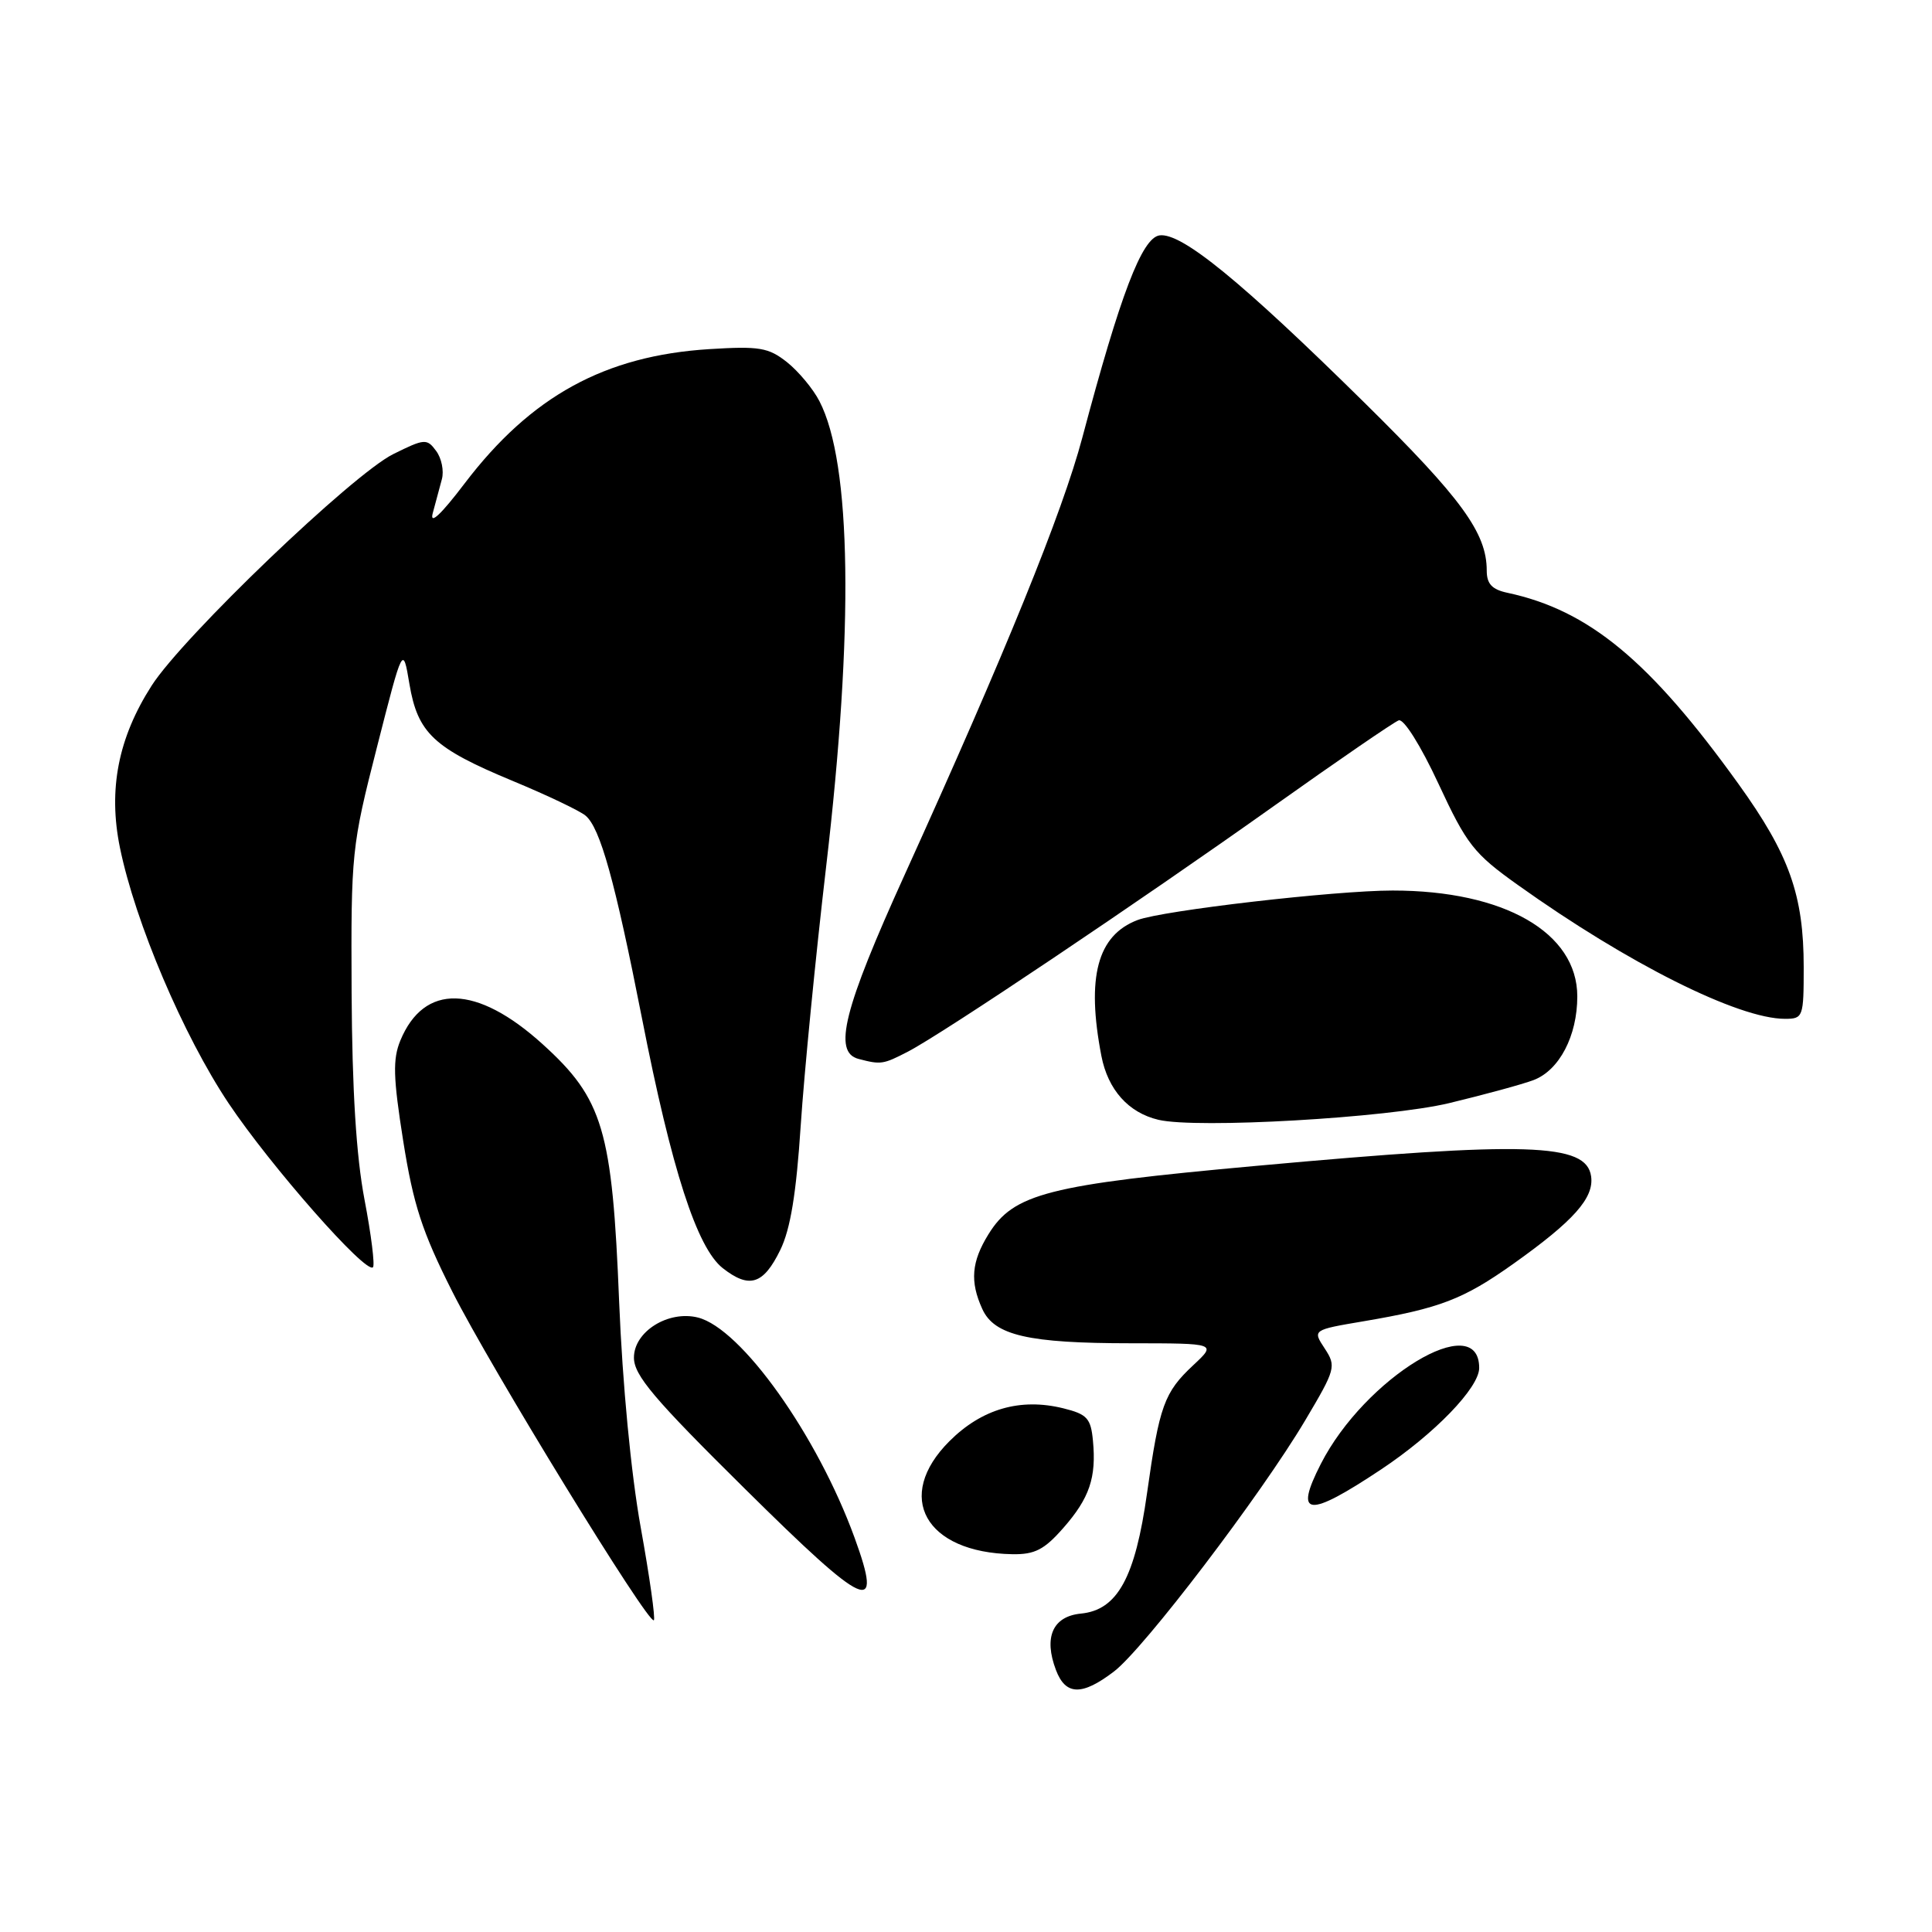 <?xml version="1.0" encoding="UTF-8" standalone="no"?>
<!DOCTYPE svg PUBLIC "-//W3C//DTD SVG 1.1//EN" "http://www.w3.org/Graphics/SVG/1.1/DTD/svg11.dtd" >
<svg xmlns="http://www.w3.org/2000/svg" xmlns:xlink="http://www.w3.org/1999/xlink" version="1.1" viewBox="0 0 256 256">
 <g >
 <path fill="currentColor"
d=" M 147.61 221.48 C 151.56 218.47 167.07 198.10 172.95 188.20 C 176.98 181.41 177.08 181.05 175.53 178.68 C 173.91 176.22 173.91 176.22 180.71 175.07 C 190.79 173.36 193.89 172.17 200.50 167.48 C 208.52 161.78 211.24 158.73 210.83 155.87 C 210.20 151.45 202.41 151.21 166.50 154.48 C 138.85 156.99 134.31 158.15 130.98 163.54 C 128.72 167.19 128.50 169.81 130.16 173.45 C 131.75 176.95 136.25 177.99 149.86 177.99 C 161.21 178.00 161.21 178.00 158.13 180.88 C 154.26 184.49 153.62 186.27 151.99 197.84 C 150.42 209.05 148.07 213.34 143.22 213.81 C 139.49 214.18 138.27 216.94 139.92 221.29 C 141.20 224.67 143.37 224.72 147.61 221.48 Z  M 84.90 202.40 C 83.61 195.23 82.48 183.35 82.04 172.50 C 81.13 149.70 79.91 145.61 71.89 138.35 C 63.16 130.45 56.20 130.27 53.05 137.87 C 52.03 140.35 52.09 142.74 53.43 151.20 C 54.77 159.64 55.94 163.23 59.92 171.12 C 65.01 181.23 85.96 215.38 86.64 214.69 C 86.86 214.47 86.08 208.94 84.90 202.40 Z  M 113.23 203.74 C 108.28 190.16 98.22 176.03 92.48 174.58 C 88.55 173.60 84.00 176.44 84.00 179.89 C 84.00 182.23 86.63 185.34 98.75 197.32 C 114.91 213.31 117.06 214.26 113.23 203.74 Z  M 140.88 202.48 C 144.37 198.51 145.29 195.79 144.82 190.89 C 144.54 187.93 144.05 187.39 140.90 186.61 C 135.20 185.20 130.09 186.68 125.80 190.97 C 118.45 198.31 122.59 205.74 134.15 205.94 C 137.11 205.99 138.37 205.34 140.88 202.48 Z  M 183.00 194.71 C 190.08 190.00 196.00 183.88 196.00 181.26 C 196.00 173.36 180.84 182.55 175.01 193.99 C 171.43 201.00 173.29 201.17 183.00 194.71 Z  M 103.39 165.63 C 104.74 162.87 105.51 158.14 106.10 149.13 C 106.56 142.18 108.07 126.78 109.46 114.90 C 113.15 83.42 112.84 61.38 108.58 53.16 C 107.74 51.52 105.79 49.19 104.27 47.98 C 101.82 46.05 100.62 45.85 94.00 46.26 C 80.14 47.13 70.37 52.49 61.58 64.04 C 58.42 68.20 56.91 69.61 57.34 68.00 C 57.71 66.62 58.26 64.60 58.55 63.50 C 58.85 62.40 58.51 60.71 57.79 59.75 C 56.57 58.09 56.26 58.11 52.11 60.17 C 46.71 62.85 24.26 84.36 20.10 90.84 C 15.66 97.76 14.32 104.61 15.89 112.31 C 17.92 122.23 24.29 137.21 30.29 146.19 C 35.86 154.51 48.48 168.85 49.42 167.92 C 49.69 167.65 49.19 163.61 48.30 158.96 C 47.20 153.19 46.66 144.46 46.59 131.50 C 46.50 112.97 46.59 112.16 49.95 99.00 C 53.39 85.50 53.39 85.50 54.25 90.63 C 55.35 97.14 57.45 99.12 67.92 103.47 C 72.45 105.35 76.80 107.42 77.58 108.07 C 79.53 109.68 81.48 116.71 85.07 134.95 C 89.00 155.00 92.35 165.34 95.76 168.03 C 99.29 170.80 101.15 170.22 103.39 165.63 Z  M 192.02 146.17 C 196.71 145.04 201.75 143.67 203.22 143.11 C 206.62 141.81 209.00 137.26 209.00 132.03 C 209.00 123.56 199.30 118.00 184.53 118.00 C 176.89 118.00 154.08 120.64 150.73 121.91 C 145.40 123.94 143.93 129.48 145.94 139.92 C 146.81 144.40 149.52 147.44 153.50 148.38 C 158.57 149.58 183.82 148.13 192.02 146.17 Z  M 120.30 139.35 C 124.90 136.97 150.93 119.50 168.84 106.77 C 177.27 100.78 184.70 95.68 185.34 95.45 C 186.00 95.21 188.25 98.78 190.61 103.86 C 194.35 111.91 195.28 113.10 201.12 117.26 C 215.70 127.67 230.33 135.00 236.52 135.00 C 238.92 135.00 239.00 134.77 239.00 128.16 C 239.00 118.60 237.09 113.24 230.35 103.87 C 218.60 87.53 210.53 80.86 199.75 78.55 C 197.69 78.11 197.00 77.37 197.00 75.60 C 197.00 70.62 193.68 66.06 180.81 53.37 C 164.45 37.24 156.54 30.78 153.64 31.19 C 151.31 31.53 148.45 39.02 143.41 58.00 C 140.77 67.92 133.23 86.48 119.89 115.87 C 111.78 133.73 110.35 139.42 113.75 140.31 C 116.73 141.09 117.01 141.05 120.30 139.35 Z "/>
</g>
</svg>